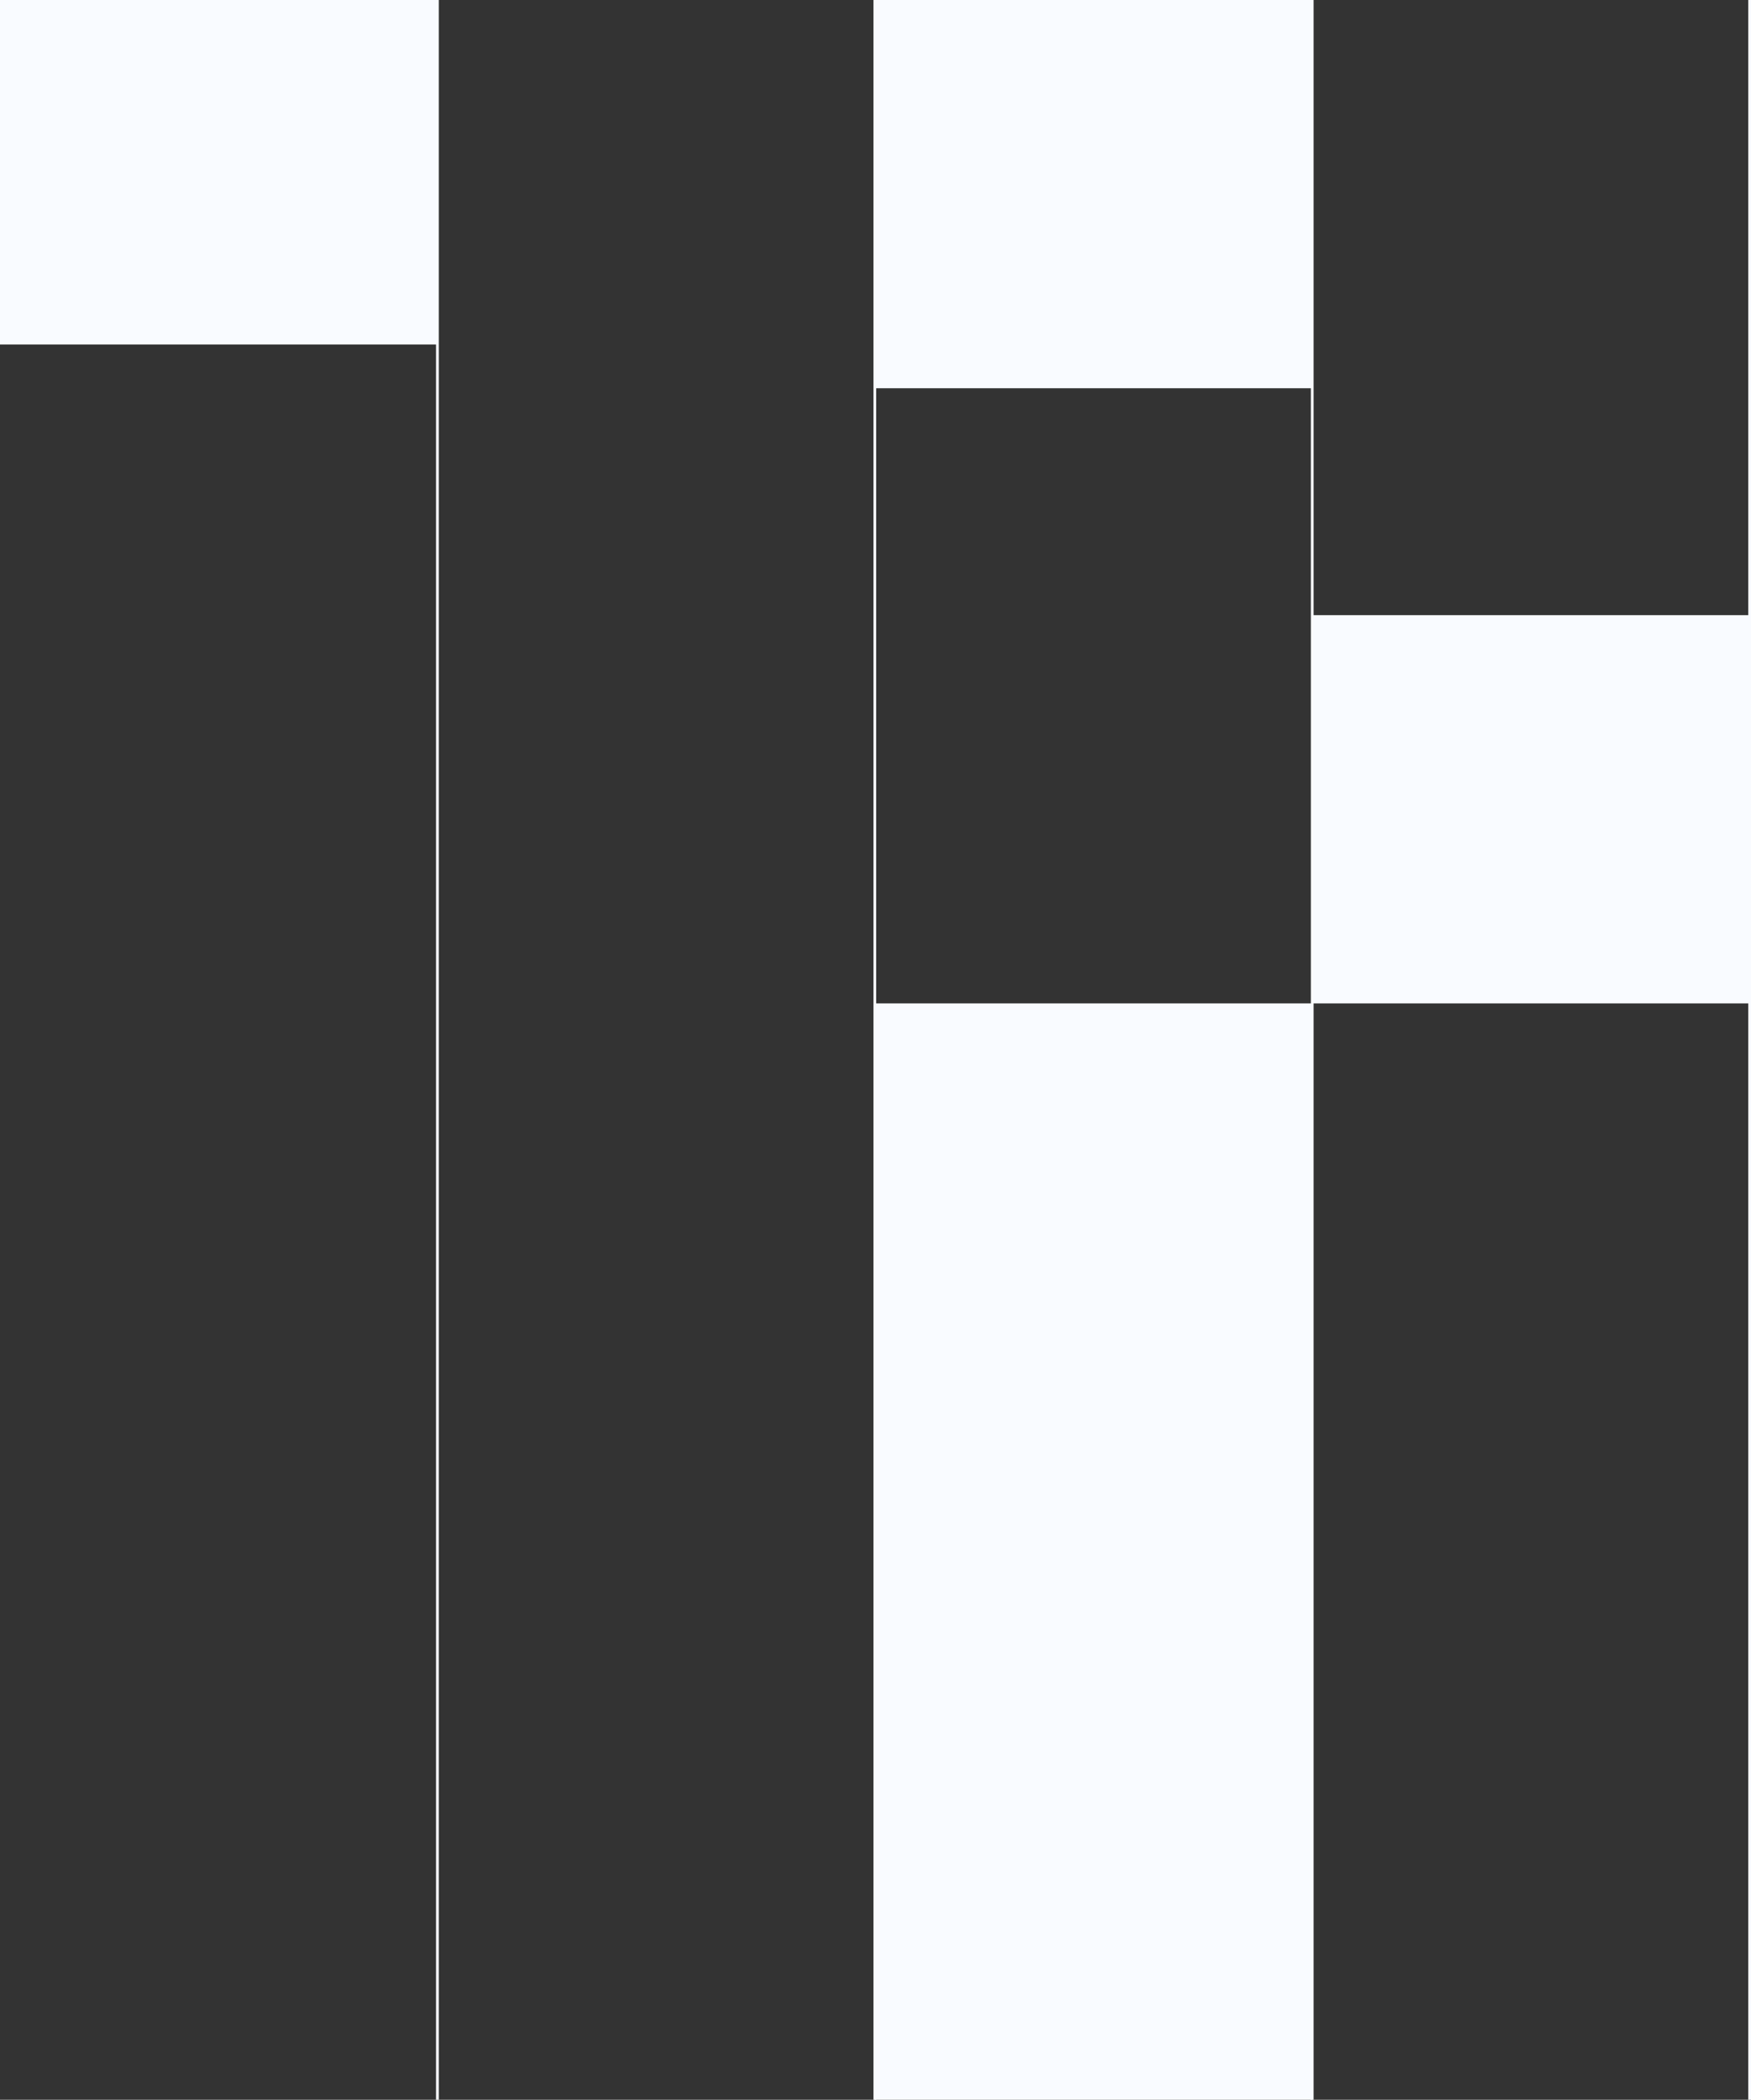 <svg xmlns="http://www.w3.org/2000/svg" viewBox="0 0 640.5 768"><rect x="0" y="0" width="640.5" height="768" fill="#333333" stroke="none"/><defs><style>.a{fill:none;stroke:#f9fbff;}.b{fill:#f9fbff;}</style></defs><g transform="translate(-703)"><line class="a" y2="768" transform="translate(863)"/><line class="a" y2="768" transform="translate(1023)"/><line class="a" y2="768" transform="translate(1183)"/><line class="a" y2="768" transform="translate(1343)"/><rect class="b" width="160" height="126" transform="translate(703)"/><rect class="b" width="160" height="401" transform="translate(1023 367)"/><rect class="b" width="160" height="142" transform="translate(1183 225)"/><rect class="b" width="160" height="142" transform="translate(1023)"/></g></svg>